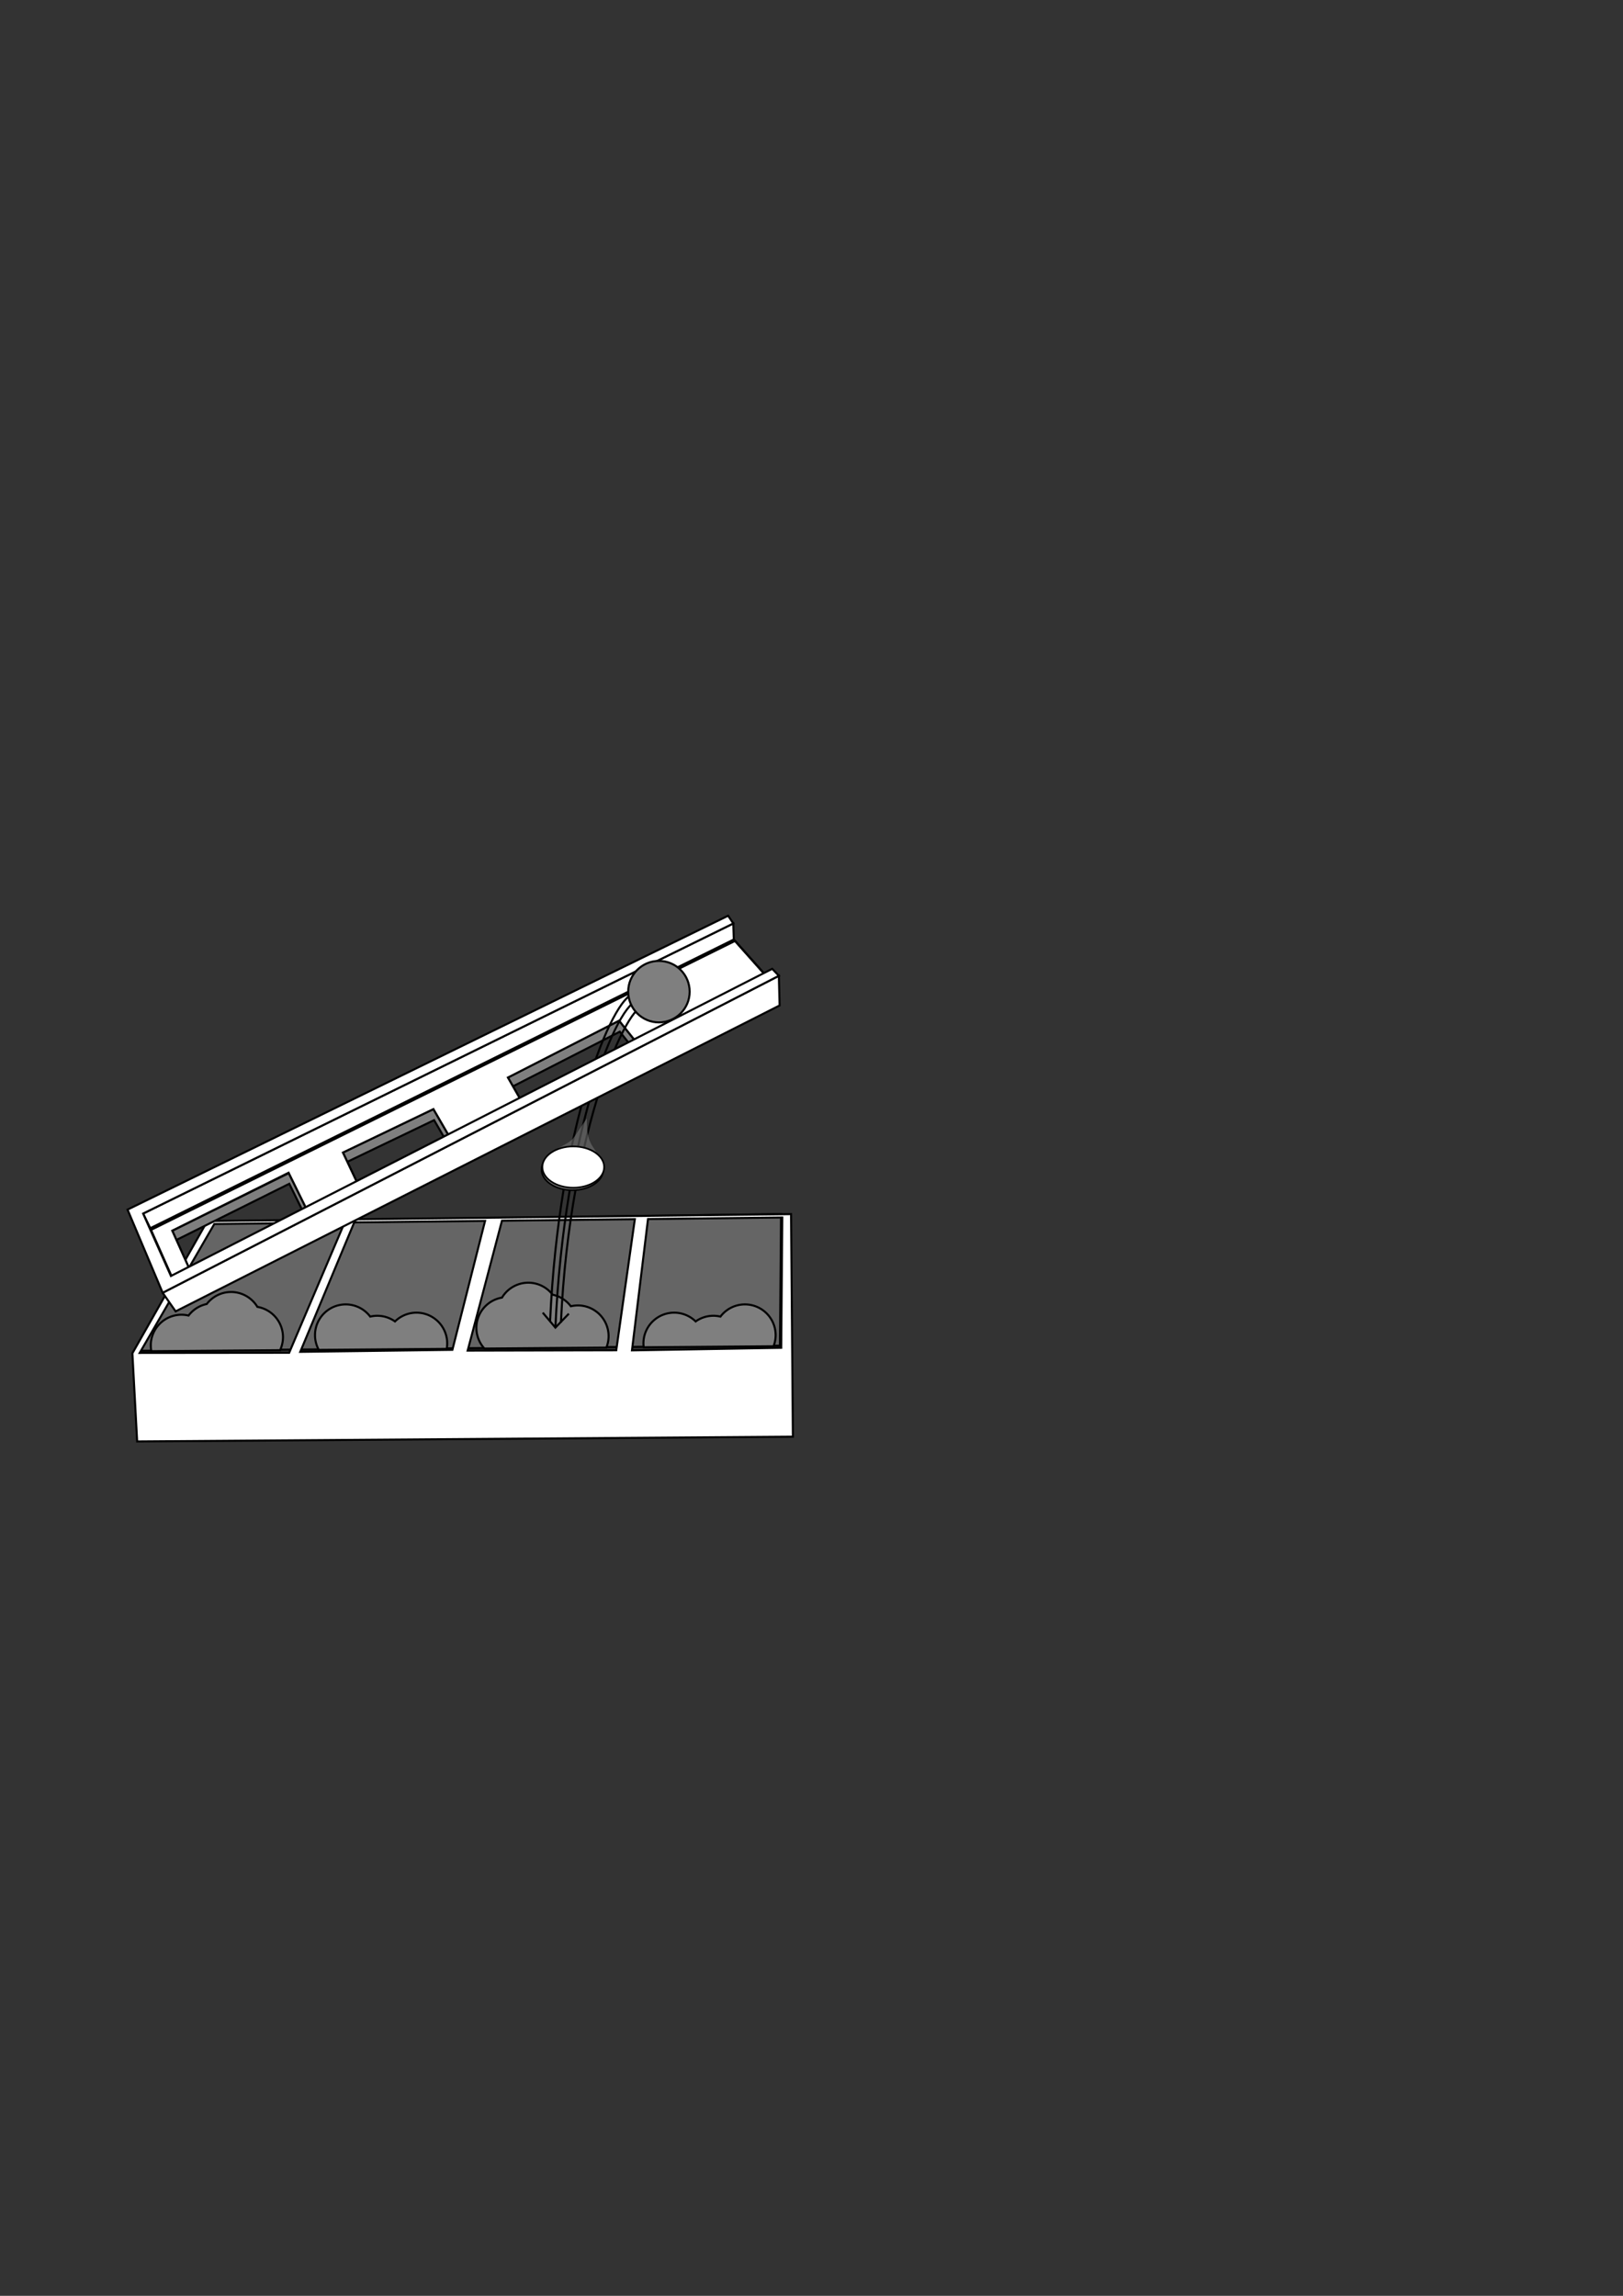 <?xml version="1.0" encoding="UTF-8" standalone="no"?>
<!-- Created with Inkscape (http://www.inkscape.org/) -->

<svg
   xmlns:dc="http://purl.org/dc/elements/1.1/"
   xmlns:cc="http://creativecommons.org/ns#"
   xmlns:rdf="http://www.w3.org/1999/02/22-rdf-syntax-ns#"
   xmlns:svg="http://www.w3.org/2000/svg"
   xmlns="http://www.w3.org/2000/svg"
   xmlns:sodipodi="http://sodipodi.sourceforge.net/DTD/sodipodi-0.dtd"
   xmlns:inkscape="http://www.inkscape.org/namespaces/inkscape"
   width="210mm"
   height="297mm"
   viewBox="0 0 210 297"
   version="1.1"
   id="svg8"
   inkscape:version="0.92.4 (5da689c313, 2019-01-14)"
   sodipodi:docname="illustration.svg">
  <rect x="0" y="0" width="210" height="297" fill="#333333" stroke="none"/>
  <defs
     id="defs2" />
  <sodipodi:namedview
     id="base"
     pagecolor="#ffffff"
     bordercolor="#666666"
     borderopacity="1.0"
     inkscape:pageopacity="0.0"
     inkscape:pageshadow="2"
     inkscape:zoom="5.6"
     inkscape:cx="329.41999"
     inkscape:cy="589.59699"
     inkscape:document-units="mm"
     inkscape:current-layer="layer1"
     showgrid="false"
     inkscape:window-width="3840"
     inkscape:window-height="2056"
     inkscape:window-x="0"
     inkscape:window-y="56"
     inkscape:window-maximized="1">
    <inkscape:grid
       type="xygrid"
       id="grid4691" />
  </sodipodi:namedview>
  <g
     inkscape:label="Layer 1"
     inkscape:groupmode="layer"
     id="layer1">
    <path
       style="fill:#656565;fill-opacity:1;stroke:#000000;stroke-width:0.265px;stroke-linecap:butt;stroke-linejoin:miter;stroke-opacity:1"
       d="m 18.048,174.747 9.638,-16.653 73.375,-1.039 -0.142,17.031 z"
       id="path4591"
       inkscape:connector-curvature="0"
       sodipodi:nodetypes="ccccc"
       inkscape:export-xdpi="301.62"
       inkscape:export-ydpi="301.62" />
    <path
       style="fill:#7f7f7f;fill-opacity:1;stroke:#000000;stroke-width:0.265;stroke-opacity:1"
       d="m 68.354,165.938 a 3.976,3.976 0 0 0 -3.401,1.928 3.976,3.976 0 0 0 -3.313,3.919 3.976,3.976 0 0 0 1.039,2.673 l 15.779,-0.126 a 3.976,3.976 0 0 0 0.287,-1.478 3.976,3.976 0 0 0 -3.976,-3.976 3.976,3.976 0 0 0 -0.907,0.11 3.976,3.976 0 0 0 -2.356,-1.495 3.976,3.976 0 0 0 -3.151,-1.555 z m -38.453,1.203 a 3.976,3.976 0 0 0 -3.151,1.555 3.976,3.976 0 0 0 -2.356,1.494 3.976,3.976 0 0 0 -0.907,-0.11 3.976,3.976 0 0 0 -3.976,3.975 3.976,3.976 0 0 0 0.072,0.745 l 16.655,-0.133 a 3.976,3.976 0 0 0 0.378,-1.682 3.976,3.976 0 0 0 -3.313,-3.919 3.976,3.976 0 0 0 -3.401,-1.927 z m 14.833,1.604 a 3.976,3.976 0 0 0 -3.975,3.975 3.976,3.976 0 0 0 0.488,1.909 l 16.55,-0.132 a 3.976,3.976 0 0 0 0.067,-0.707 3.976,3.976 0 0 0 -3.975,-3.975 3.976,3.976 0 0 0 -2.781,1.135 3.976,3.976 0 0 0 -2.298,-0.735 3.976,3.976 0 0 0 -0.907,0.11 3.976,3.976 0 0 0 -3.168,-1.58 z m 51.65,0 a 3.976,3.976 0 0 0 -3.168,1.58 3.976,3.976 0 0 0 -0.908,-0.11 3.976,3.976 0 0 0 -2.297,0.734 3.976,3.976 0 0 0 -2.781,-1.135 3.976,3.976 0 0 0 -3.976,3.975 3.976,3.976 0 0 0 0.036,0.504 l 16.799,-0.134 a 3.976,3.976 0 0 0 0.27,-1.439 3.976,3.976 0 0 0 -3.975,-3.975 z"
       id="path4593-9-1-2"
       inkscape:export-xdpi="301.62"
       inkscape:export-ydpi="301.62"
       inkscape:connector-curvature="0" />
    <path
       style="fill:#ffffff;fill-opacity:1;stroke:#000000;stroke-width:1px;stroke-linecap:butt;stroke-linejoin:miter;stroke-opacity:1"
       d="M 386.25 592.697 L 173.586 595.236 L 173.75 594.842 L 169.107 594.842 L 168.916 595.291 L 101.238 596.1 L 64.643 660.639 L 66.965 703.674 L 387.143 701.354 L 386.25 592.697 z M 381.959 594.354 L 381.428 657.961 L 308.572 659.211 L 316.398 595.102 L 381.959 594.354 z M 309.973 595.176 L 300.893 659.166 L 228.34 659.324 L 245.088 595.916 L 309.973 595.176 z M 236.836 596.01 L 220.893 658.945 L 146.607 659.924 L 172.959 596.74 L 236.836 596.01 z M 168.275 596.793 L 141.189 660.387 L 68.215 660.459 L 104.643 597.52 L 168.275 596.793 z "
       transform="scale(0.265)"
       id="path3738"
       inkscape:export-xdpi="301.62"
       inkscape:export-ydpi="301.62" />
    <path
       style="fill:#7f7f7f;fill-opacity:1;stroke:#000000;stroke-width:1px;stroke-linecap:butt;stroke-linejoin:miter;stroke-opacity:1"
       d="M 358.857 459.355 L 73.488 600.523 L 75.514 605.082 L 84.117 600.824 L 84.096 600.775 L 140.916 572.492 L 141.01 572.682 L 359.184 464.754 L 375.631 483.236 L 378.752 481.711 L 358.857 459.355 z M 375.631 483.236 L 311.379 514.65 L 313.473 517.281 L 256.4 545.564 L 254.598 542.412 L 219.385 559.627 L 221.045 562.484 L 176.346 586.225 L 174.215 581.711 L 149.168 593.957 L 150.586 596.83 L 93.26 625.873 L 91.574 622.115 L 84.6 625.525 L 75.514 605.082 L 73.814 605.922 L 84.926 630.924 L 379.078 487.109 L 375.631 483.236 z M 91.574 622.115 L 149.168 593.957 L 148.391 592.379 L 92.934 620.475 L 86.135 605.32 L 84.422 606.174 L 91.574 622.115 z M 86.135 605.32 L 141.242 577.891 L 148.391 592.379 L 150.26 591.432 L 141.01 572.682 L 84.117 600.824 L 86.135 605.32 z M 174.215 581.711 L 219.385 559.627 L 218.572 558.227 L 176.02 580.826 L 169.572 567.172 L 167.76 568.041 L 174.215 581.711 z M 169.572 567.172 L 211.953 546.828 L 218.572 558.227 L 220.719 557.086 L 211.627 541.43 L 167.434 562.643 L 169.572 567.172 z M 254.598 542.412 L 311.379 514.65 L 310.299 513.295 L 256.074 540.166 L 250.453 530.332 L 248.318 531.424 L 254.598 542.412 z M 250.453 530.332 L 302.615 503.645 L 310.299 513.295 L 313.146 511.883 L 302.289 498.246 L 247.992 526.025 L 250.453 530.332 z "
       transform="scale(0.265)"
       id="path4547-3"
       inkscape:export-xdpi="301.62"
       inkscape:export-ydpi="301.62" />
    <path
       style="fill:#ffffff;fill-opacity:1;stroke:#000000;stroke-width:1px;stroke-linecap:butt;stroke-linejoin:miter;stroke-opacity:1"
       d="M 358.857 459.355 L 73.488 600.523 L 84.6 625.525 L 378.752 481.711 L 358.857 459.355 z M 302.289 498.246 L 313.146 511.883 L 256.074 540.166 L 247.992 526.025 L 302.289 498.246 z M 211.627 541.43 L 220.719 557.086 L 176.02 580.826 L 167.434 562.643 L 211.627 541.43 z M 140.916 572.492 L 150.26 591.432 L 92.934 620.475 L 84.096 600.775 L 140.916 572.492 z "
       transform="scale(0.265)"
       id="path4547"
       inkscape:export-xdpi="301.62"
       inkscape:export-ydpi="301.62" />
    <path
       style="fill:none;stroke:#000000;stroke-width:0.265px;stroke-linecap:butt;stroke-linejoin:miter;stroke-opacity:1"
       d="m 19.444,158.888 2.94,6.615 77.827,-38.051 -5.264,-5.915 z"
       id="path3730"
       inkscape:connector-curvature="0"
       sodipodi:nodetypes="ccccc"
       inkscape:export-xdpi="301.62"
       inkscape:export-ydpi="301.62" />
    <path
       style="fill:#ffffff;stroke:#000000;stroke-width:0.265px;stroke-linecap:butt;stroke-linejoin:miter;stroke-opacity:1;fill-opacity:1"
       d="m 94.881,119.466 0.067,2.071 -75.504,37.351 -0.926,-1.895 z"
       id="path3736"
       inkscape:connector-curvature="0"
       inkscape:export-xdpi="301.62"
       inkscape:export-ydpi="301.62" />
    <path
       style="fill:none;stroke:#000000;stroke-width:0.265px;stroke-linecap:butt;stroke-linejoin:miter;stroke-opacity:1"
       d="m 82.73,129.368 c -2.916,0.021 -9.733,17.198 -10.867,42.381"
       id="path4599"
       inkscape:connector-curvature="0"
       sodipodi:nodetypes="cc"
       inkscape:export-xdpi="301.62"
       inkscape:export-ydpi="301.62" />
    <path
       style="fill:none;stroke:#000000;stroke-width:0.265px;stroke-linecap:butt;stroke-linejoin:miter;stroke-opacity:1"
       d="m 83.413,130.241 c -2.047,-0.948 -9.699,15.661 -10.833,40.844"
       id="path4599-3"
       inkscape:connector-curvature="0"
       sodipodi:nodetypes="cc"
       inkscape:export-xdpi="301.62"
       inkscape:export-ydpi="301.62" />
    <path
       style="fill:none;stroke:#000000;stroke-width:0.265px;stroke-linecap:butt;stroke-linejoin:miter;stroke-opacity:1"
       d="m 82.043,128.54 c -2.849,0.422 -9.733,17.198 -10.867,42.381"
       id="path4599-5"
       inkscape:connector-curvature="0"
       sodipodi:nodetypes="cc"
       inkscape:export-xdpi="301.62"
       inkscape:export-ydpi="301.62" />
    <path
       style="fill:#7f7f7f;fill-opacity:0.498;stroke:none;stroke-width:0.265px;stroke-linecap:butt;stroke-linejoin:miter;stroke-opacity:1"
       d="m 71.249,149.088 c 3.591,-2.032 2.221,-0.945 4.677,-4.394 -0.063,4.505 1.543,3.024 2.126,7.229 0,0 -5.622,-1.039 -6.804,-2.835 z"
       id="path4722"
       inkscape:connector-curvature="0"
       sodipodi:nodetypes="cccc"
       inkscape:export-xdpi="301.62"
       inkscape:export-ydpi="301.62" />
    <ellipse
       style="fill:#7f7f7f;fill-opacity:1;stroke:#000000;stroke-width:0.218;stroke-opacity:1"
       id="path4593-9"
       cx="74.072"
       cy="151.295"
       inkscape:export-xdpi="301.62"
       inkscape:export-ydpi="301.62"
       rx="3.999"
       ry="2.673" />
    <ellipse
       style="fill:#ffffff;fill-opacity:1;stroke:#000000;stroke-width:0.218;stroke-opacity:1"
       id="path4593"
       cx="74.173"
       cy="150.979"
       inkscape:export-xdpi="301.62"
       inkscape:export-ydpi="301.62"
       rx="3.999"
       ry="2.673" />
    <path
       style="fill:#ffffff;fill-opacity:1;stroke:#000000;stroke-width:0.265px;stroke-linecap:butt;stroke-linejoin:miter;stroke-opacity:1"
       d="m 21.047,167.241 1.678,2.405 78.149,-39.574 -0.097,-3.838 -79.731,41.007 v 0"
       id="path4545"
       inkscape:connector-curvature="0"
       sodipodi:nodetypes="cccccc"
       inkscape:export-xdpi="301.62"
       inkscape:export-ydpi="301.62" />
    <path
       style="fill:#ffffff;fill-opacity:1;stroke:#000000;stroke-width:0.265px;stroke-linecap:butt;stroke-linejoin:miter;stroke-opacity:1"
       d="m 16.504,156.483 77.709,-38.019 0.668,1.002 -76.363,37.527 3.599,8.076 77.799,-39.737 0.863,0.902 -79.731,41.007 z"
       id="path3732"
       inkscape:connector-curvature="0"
       sodipodi:nodetypes="ccccccccc"
       inkscape:export-xdpi="301.62"
       inkscape:export-ydpi="301.62" />
    <path
       style="fill:none;stroke:#000000;stroke-width:0.265px;stroke-linecap:butt;stroke-linejoin:miter;stroke-opacity:1"
       d="m 70.225,169.813 1.638,1.935 1.737,-1.801"
       id="path4705"
       inkscape:connector-curvature="0"
       inkscape:export-xdpi="301.62"
       inkscape:export-ydpi="301.62" />
    <circle
       style="fill:#7f7f7f;fill-opacity:1;stroke:#000000;stroke-width:0.265;stroke-opacity:1"
       id="path4593-9-1"
       cx="85.259"
       cy="128.286"
       r="3.976"
       inkscape:export-xdpi="301.62"
       inkscape:export-ydpi="301.62" />
  </g>
</svg>

